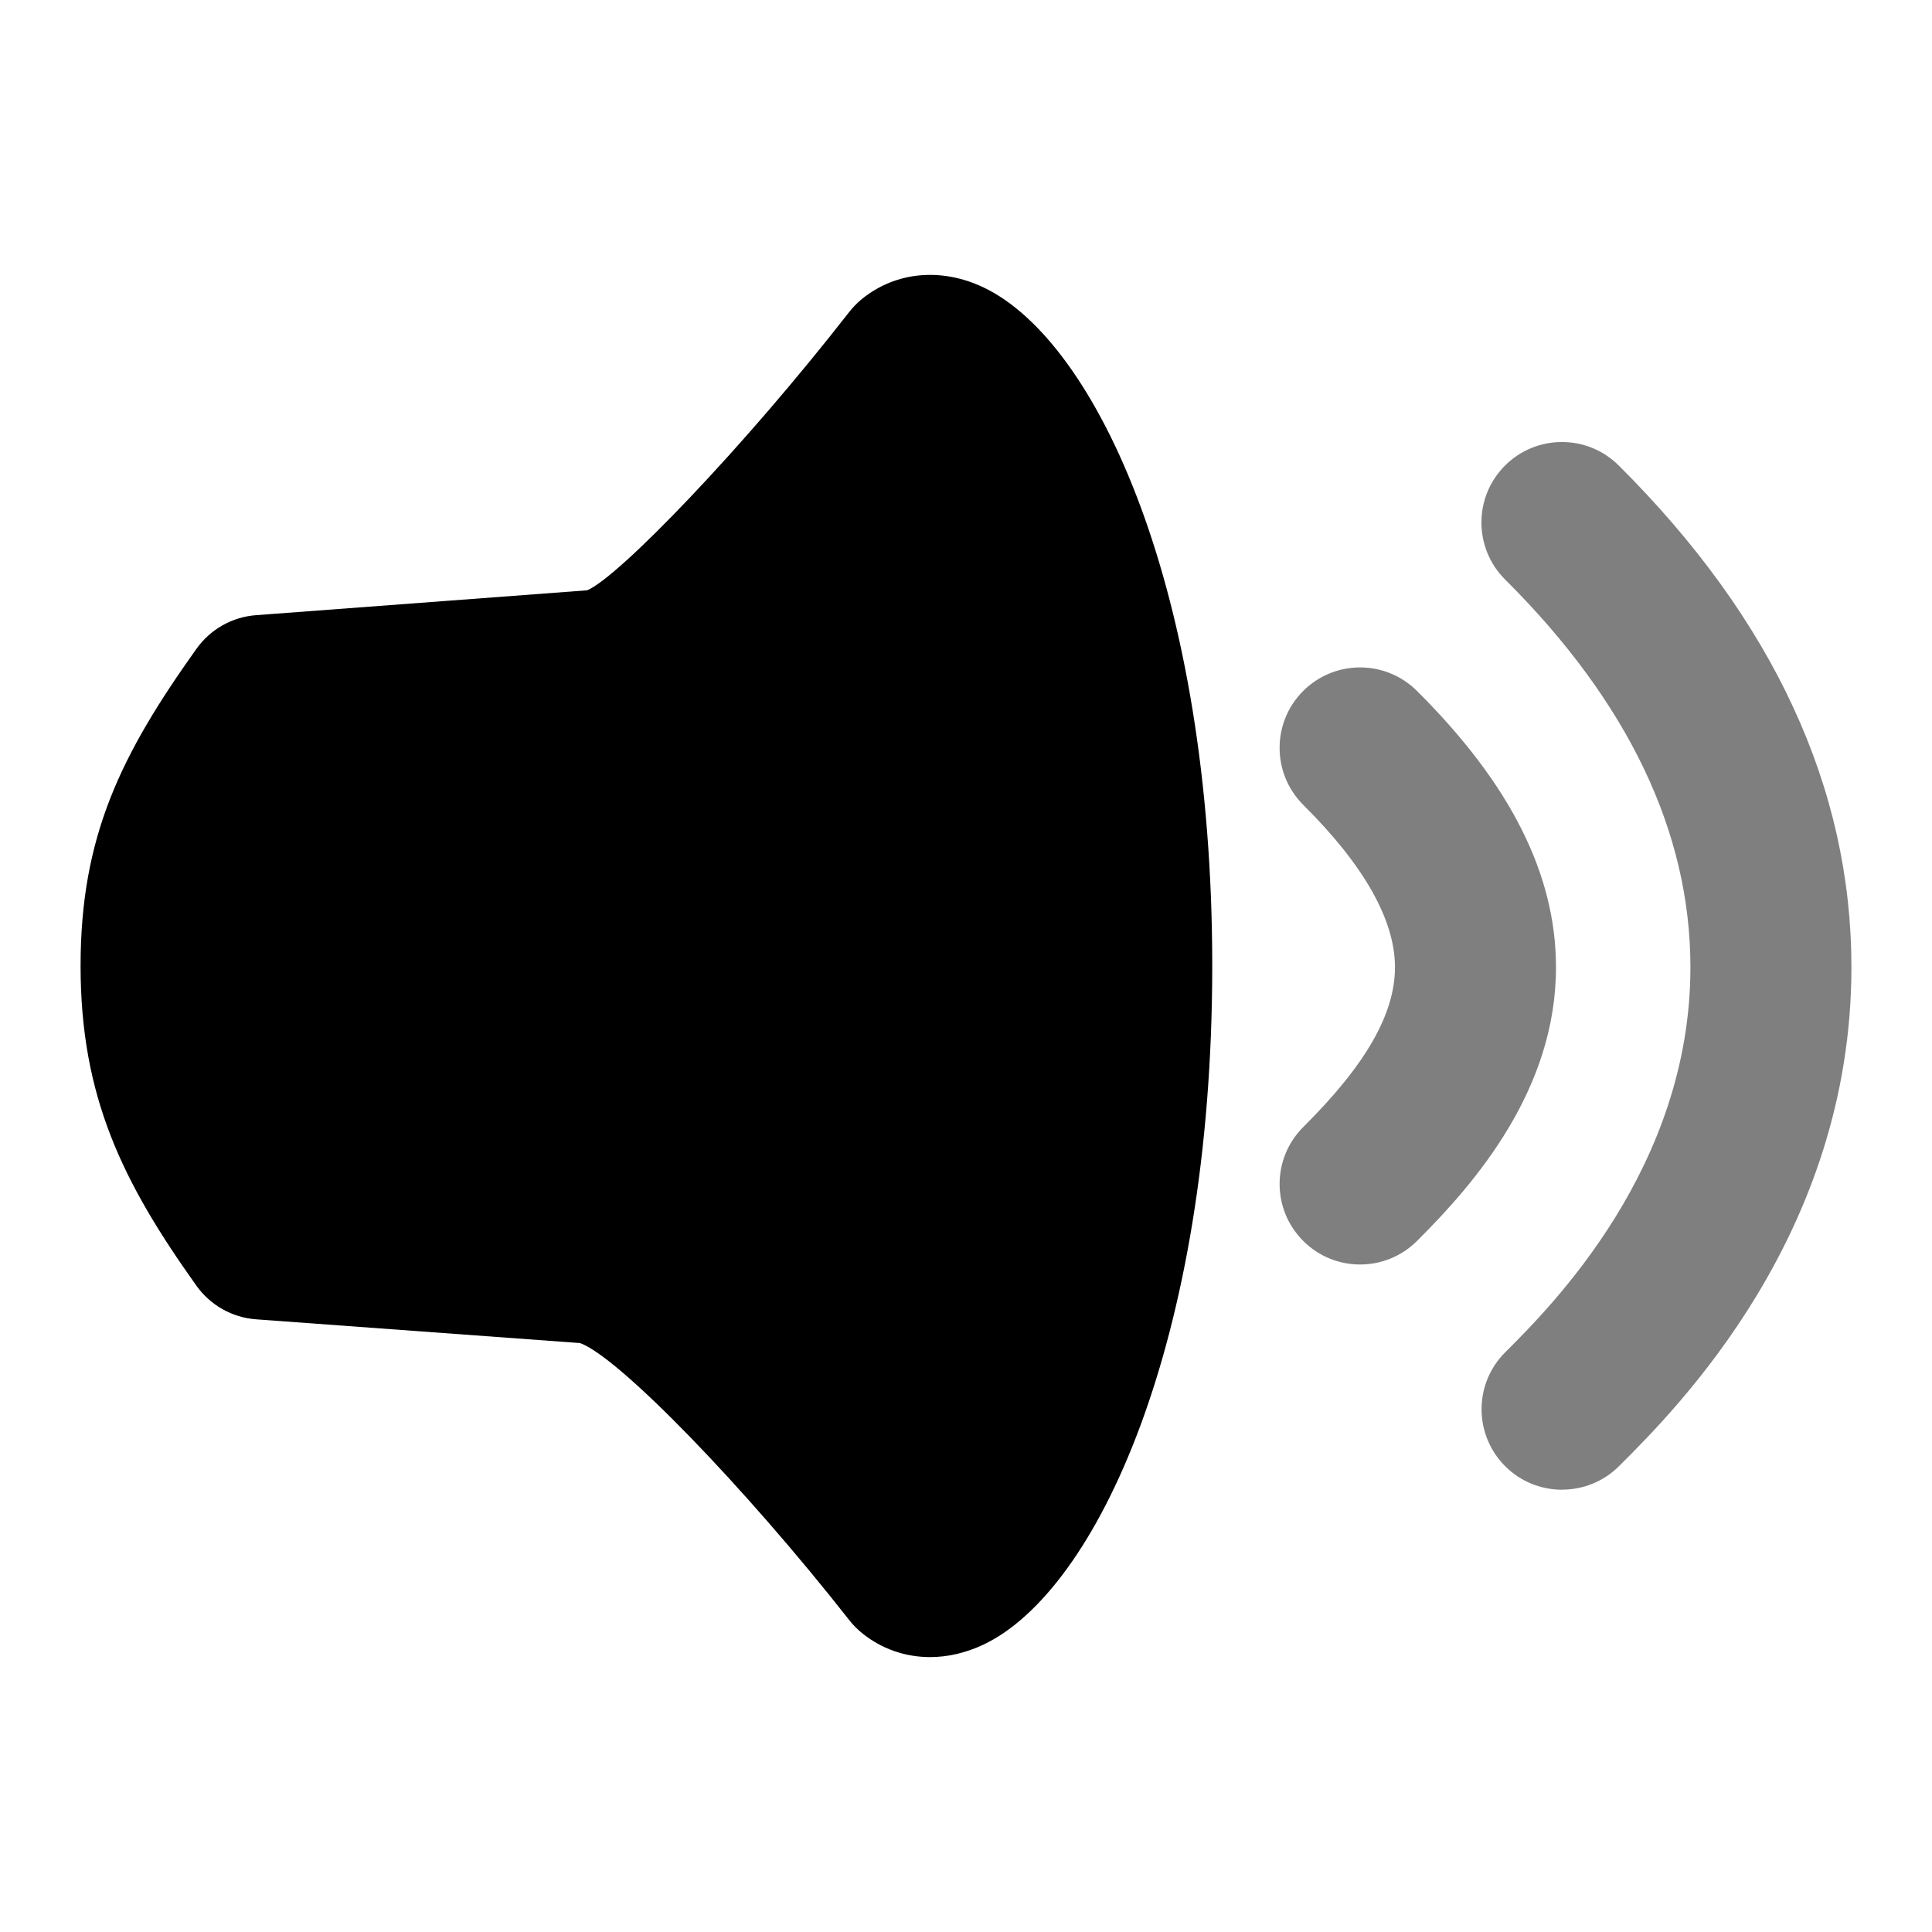 <svg id="Layer_1" viewBox="0 0 24 24" xmlns="http://www.w3.org/2000/svg" data-name="Layer 1"><path d="m19.405 18.506c-.257 0-.513-.098-.708-.293-.39-.391-.39-1.023 0-1.413.571-.57 2.302-2.295 2.302-4.785 0-1.675-.773-3.295-2.301-4.815-.392-.39-.394-1.023-.004-1.415.39-.391 1.024-.392 1.414-.003 1.919 1.91 2.892 4.007 2.891 6.234 0 3.319-2.173 5.485-2.887 6.197-.195.195-.452.292-.708.292z" opacity=".5"/><path d="m16.896 15.708c-.257 0-.514-.098-.709-.295-.39-.392-.388-1.024.004-1.414.775-.771 1.137-1.402 1.138-1.983 0-.586-.383-1.265-1.138-2.016-.392-.39-.394-1.023-.004-1.415.39-.391 1.022-.392 1.414-.003 1.162 1.156 1.728 2.28 1.728 3.434 0 1.509-.986 2.664-1.728 3.401-.195.194-.45.291-.705.291z" opacity=".5"/><path d="m12.219 3.571c-.527-.251-1.093-.197-1.513.144-.059.048-.111.103-.158.162-1.307 1.679-2.87 3.301-3.255 3.456l-4.113.309c-.296.022-.566.175-.739.417-.935 1.311-1.441 2.328-1.44 3.941 0 1.632.527 2.692 1.44 3.973.173.241.443.394.739.416l4.025.295c.474.167 2.037 1.776 3.345 3.442.046.059.099.112.156.159.245.199.54.3.848.3.22 0 .445-.052.665-.156 1.411-.672 2.84-3.782 2.84-8.432s-1.429-7.754-2.84-8.426z"/></svg>